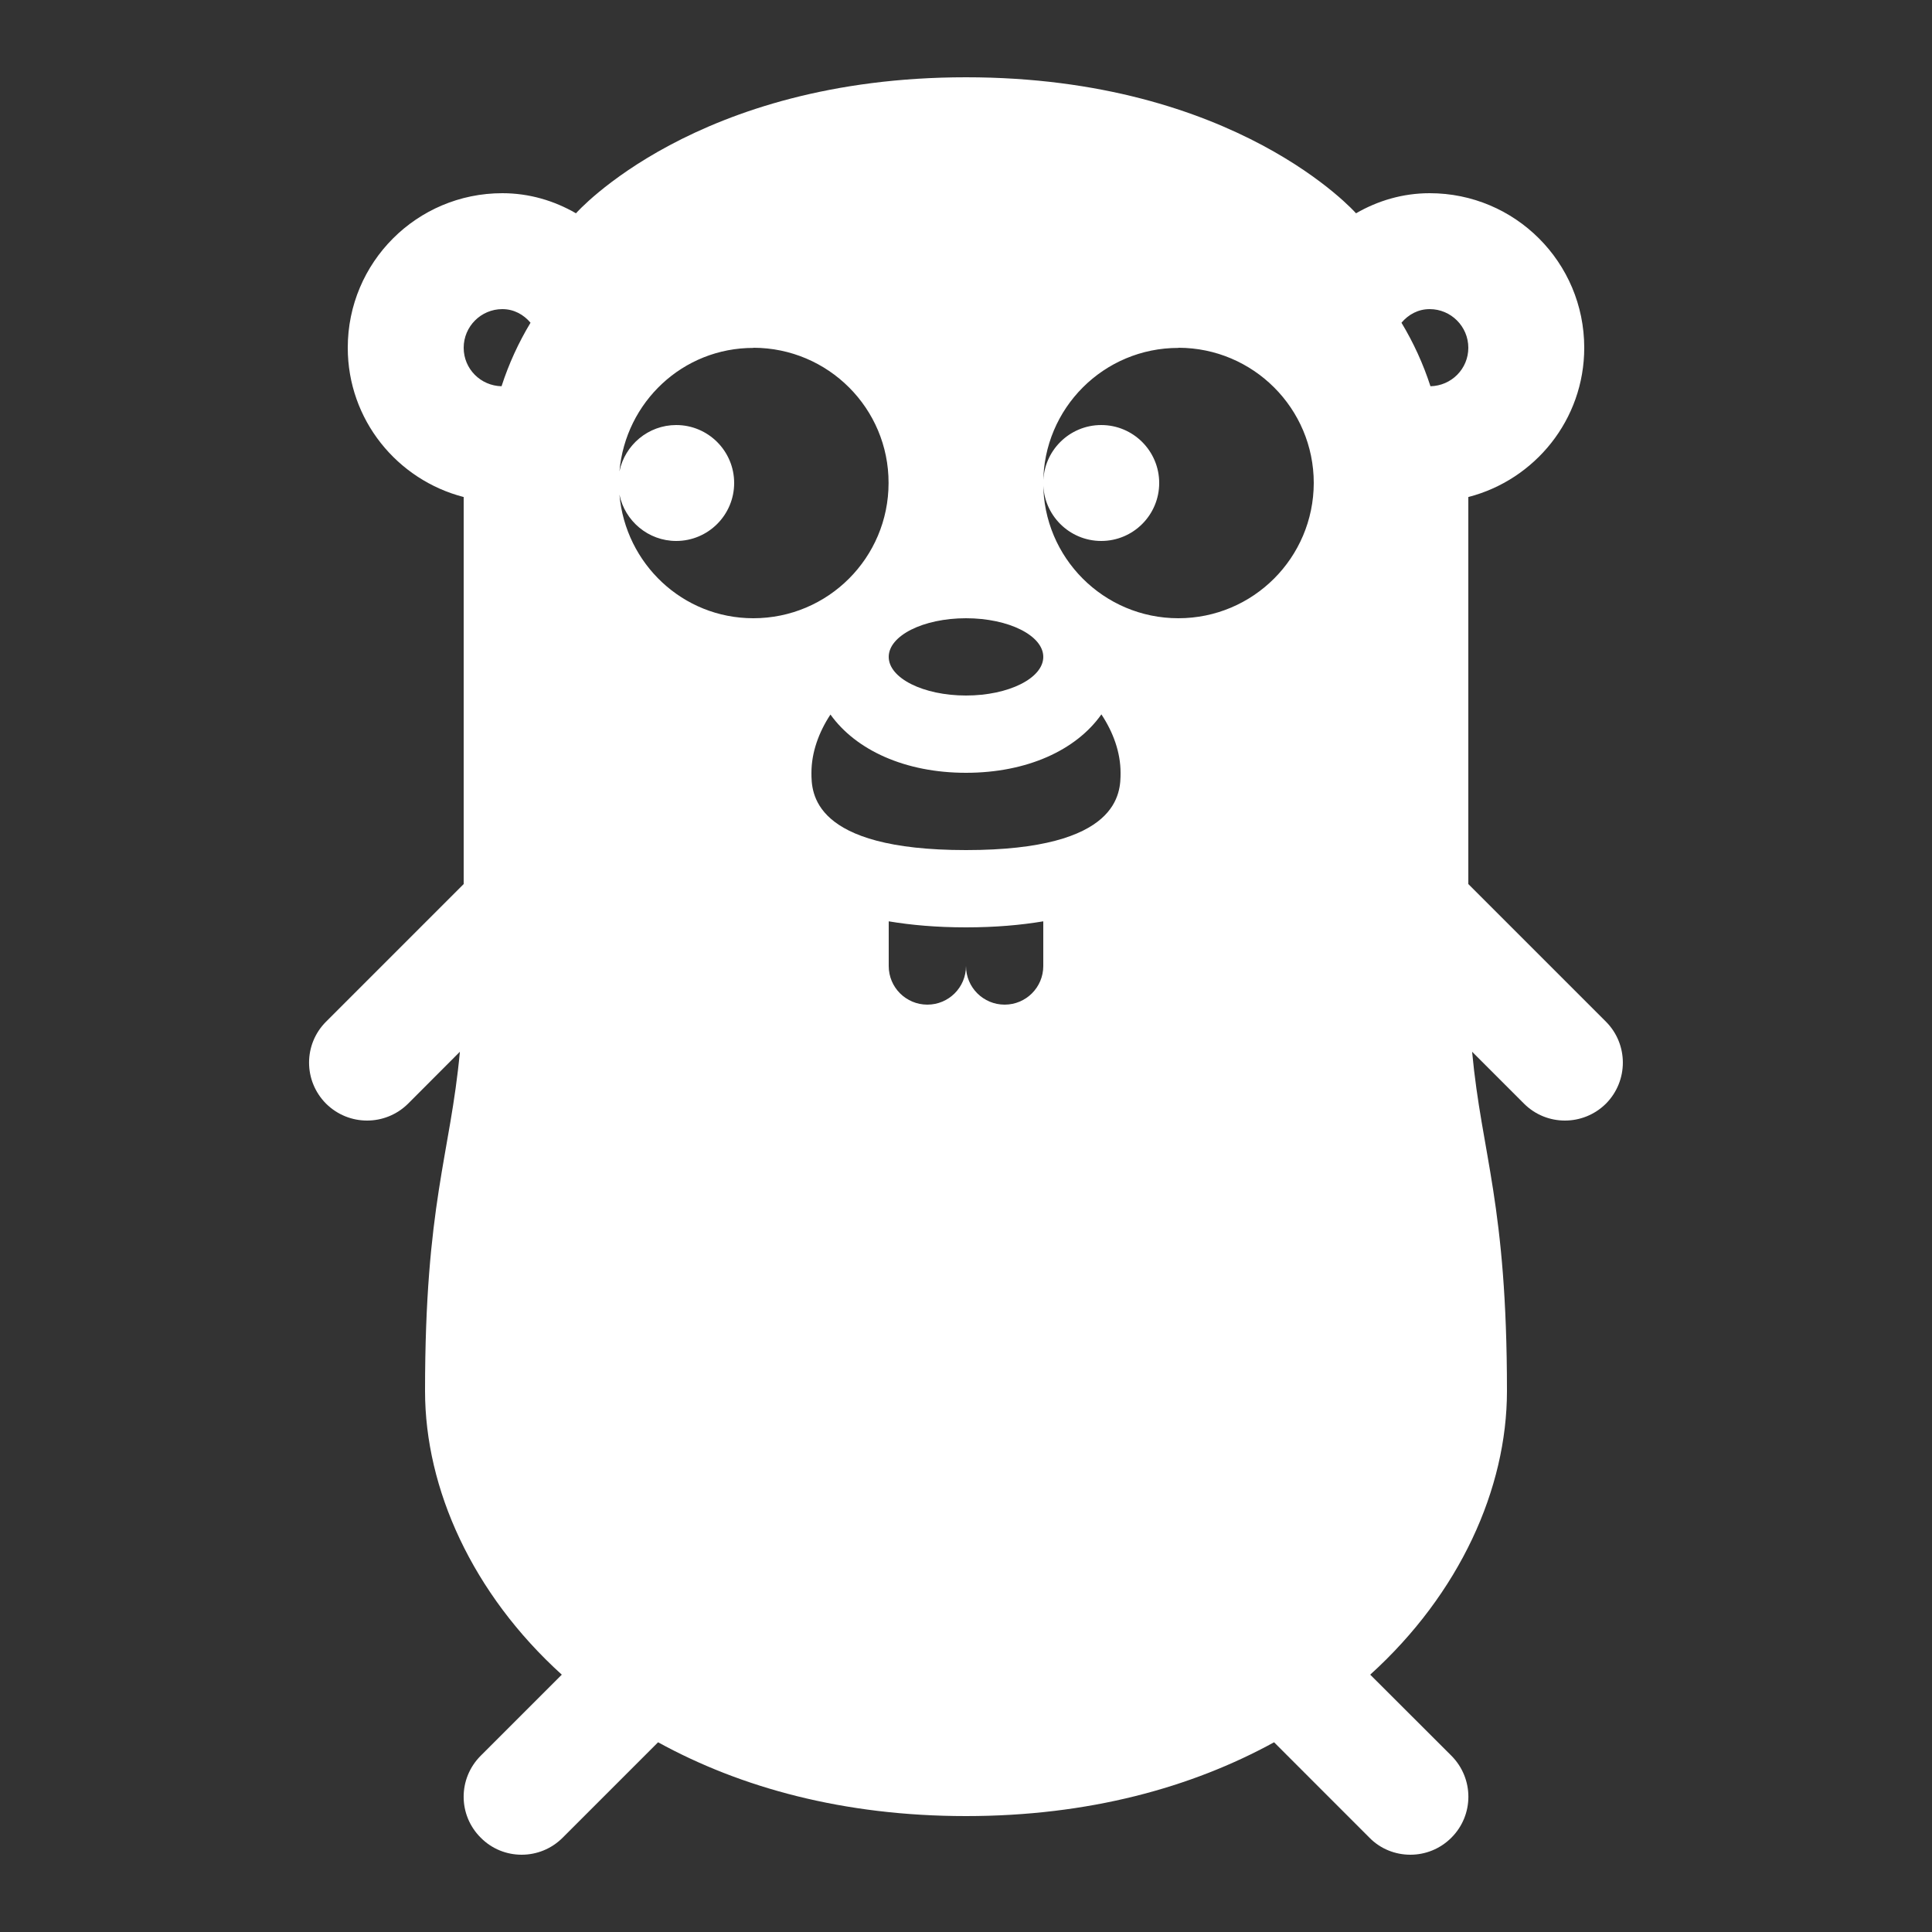 <?xml version="1.0" encoding="UTF-8"?>
<svg xmlns="http://www.w3.org/2000/svg" xmlns:xlink="http://www.w3.org/1999/xlink" viewBox="0 0 50 50" width="50px" height="50px">
<rect x="0" y="0" width="50" height="50" fill="#333333" stroke="none"/>
<g id="surface145225497">
<path style=" stroke:none;fill-rule:nonzero;fill:rgb(100%,100%,100%);fill-opacity:1;" d="M 25 2 C 18 2 14.906 5.52 14.906 5.52 C 14.344 5.195 13.699 5 13 5 C 10.789 5 9 6.789 9 9 C 9 10.863 10.277 12.418 12 12.863 L 12 22.879 L 8.438 26.441 C 7.852 27.027 7.852 27.973 8.438 28.562 C 8.734 28.855 9.117 29 9.5 29 C 9.883 29 10.266 28.855 10.562 28.562 L 11.902 27.219 C 11.652 29.895 11 31.152 11 36 C 11 38.527 12.223 41.242 14.539 43.34 L 12.441 45.438 C 11.852 46.027 11.852 46.973 12.441 47.559 C 12.734 47.855 13.117 48 13.5 48 C 13.883 48 14.266 47.855 14.562 47.559 L 17.031 45.09 C 19.164 46.262 21.828 47 25 47 C 28.172 47 30.836 46.262 32.973 45.09 L 35.441 47.559 C 35.73 47.855 36.117 48 36.5 48 C 36.883 48 37.266 47.855 37.562 47.559 C 38.148 46.973 38.148 46.027 37.562 45.438 L 35.461 43.34 C 37.777 41.242 39 38.527 39 36 C 39 31.152 38.348 29.895 38.098 27.219 L 39.441 28.562 C 39.734 28.855 40.117 29 40.5 29 C 40.883 29 41.266 28.855 41.562 28.562 C 42.145 27.973 42.145 27.027 41.562 26.441 L 38 22.879 L 38 12.863 C 39.723 12.418 41 10.863 41 9 C 41 6.789 39.211 5 37 5 C 36.301 5 35.656 5.195 35.094 5.52 C 35.094 5.52 32 2 25 2 Z M 13 8 C 13.301 8 13.551 8.141 13.73 8.352 C 13.422 8.863 13.168 9.414 12.98 9.996 C 12.438 9.984 12 9.547 12 9 C 12 8.449 12.449 8 13 8 Z M 37 8 C 37.551 8 38 8.449 38 9 C 38 9.547 37.562 9.984 37.02 9.996 C 36.832 9.414 36.578 8.863 36.27 8.352 C 36.449 8.141 36.699 8 37 8 Z M 19.5 9 C 21.434 9.004 23 10.57 22.996 12.5 C 22.996 14.434 21.43 16 19.496 16 C 17.668 16 16.188 14.59 16.031 12.801 C 16.172 13.484 16.777 14 17.5 14 C 18.328 14 19 13.328 19 12.5 C 19 11.672 18.328 11 17.5 11 C 16.777 11 16.172 11.516 16.031 12.199 C 16.188 10.406 17.672 9 19.5 9.004 Z M 30.5 9 C 32.434 9.004 34 10.57 34 12.5 C 33.996 14.434 32.43 16 30.496 16 C 28.562 16 26.996 14.43 27 12.5 C 27 10.566 28.566 9 30.5 9.004 Z M 28.5 11 C 27.672 11 27 11.672 27 12.5 C 27 13.328 27.672 14 28.5 14 C 29.328 14 30 13.328 30 12.5 C 30 11.672 29.328 11 28.5 11 Z M 25 16 C 26.105 16 27 16.449 27 17 C 27 17.551 26.105 18 25 18 C 23.895 18 23 17.551 23 17 C 23 16.449 23.895 16 25 16 Z M 28.504 18.488 C 28.812 18.953 29 19.473 29 20 C 29 20.5 29 22 25 22 C 21 22 21 20.5 21 20 C 21 19.477 21.188 18.953 21.492 18.492 C 22.152 19.414 23.426 20 25 20 C 26.578 20 27.852 19.414 28.504 18.488 Z M 23 23.844 C 23.582 23.941 24.238 24 25 24 C 25.762 24 26.418 23.941 27 23.844 L 27 25 C 27 25.555 26.551 26 26 26 C 25.449 26 25 25.555 25 25 C 25 25.555 24.551 26 24 26 C 23.449 26 23 25.555 23 25 Z M 23 23.844 "/>
</g>
</svg>
